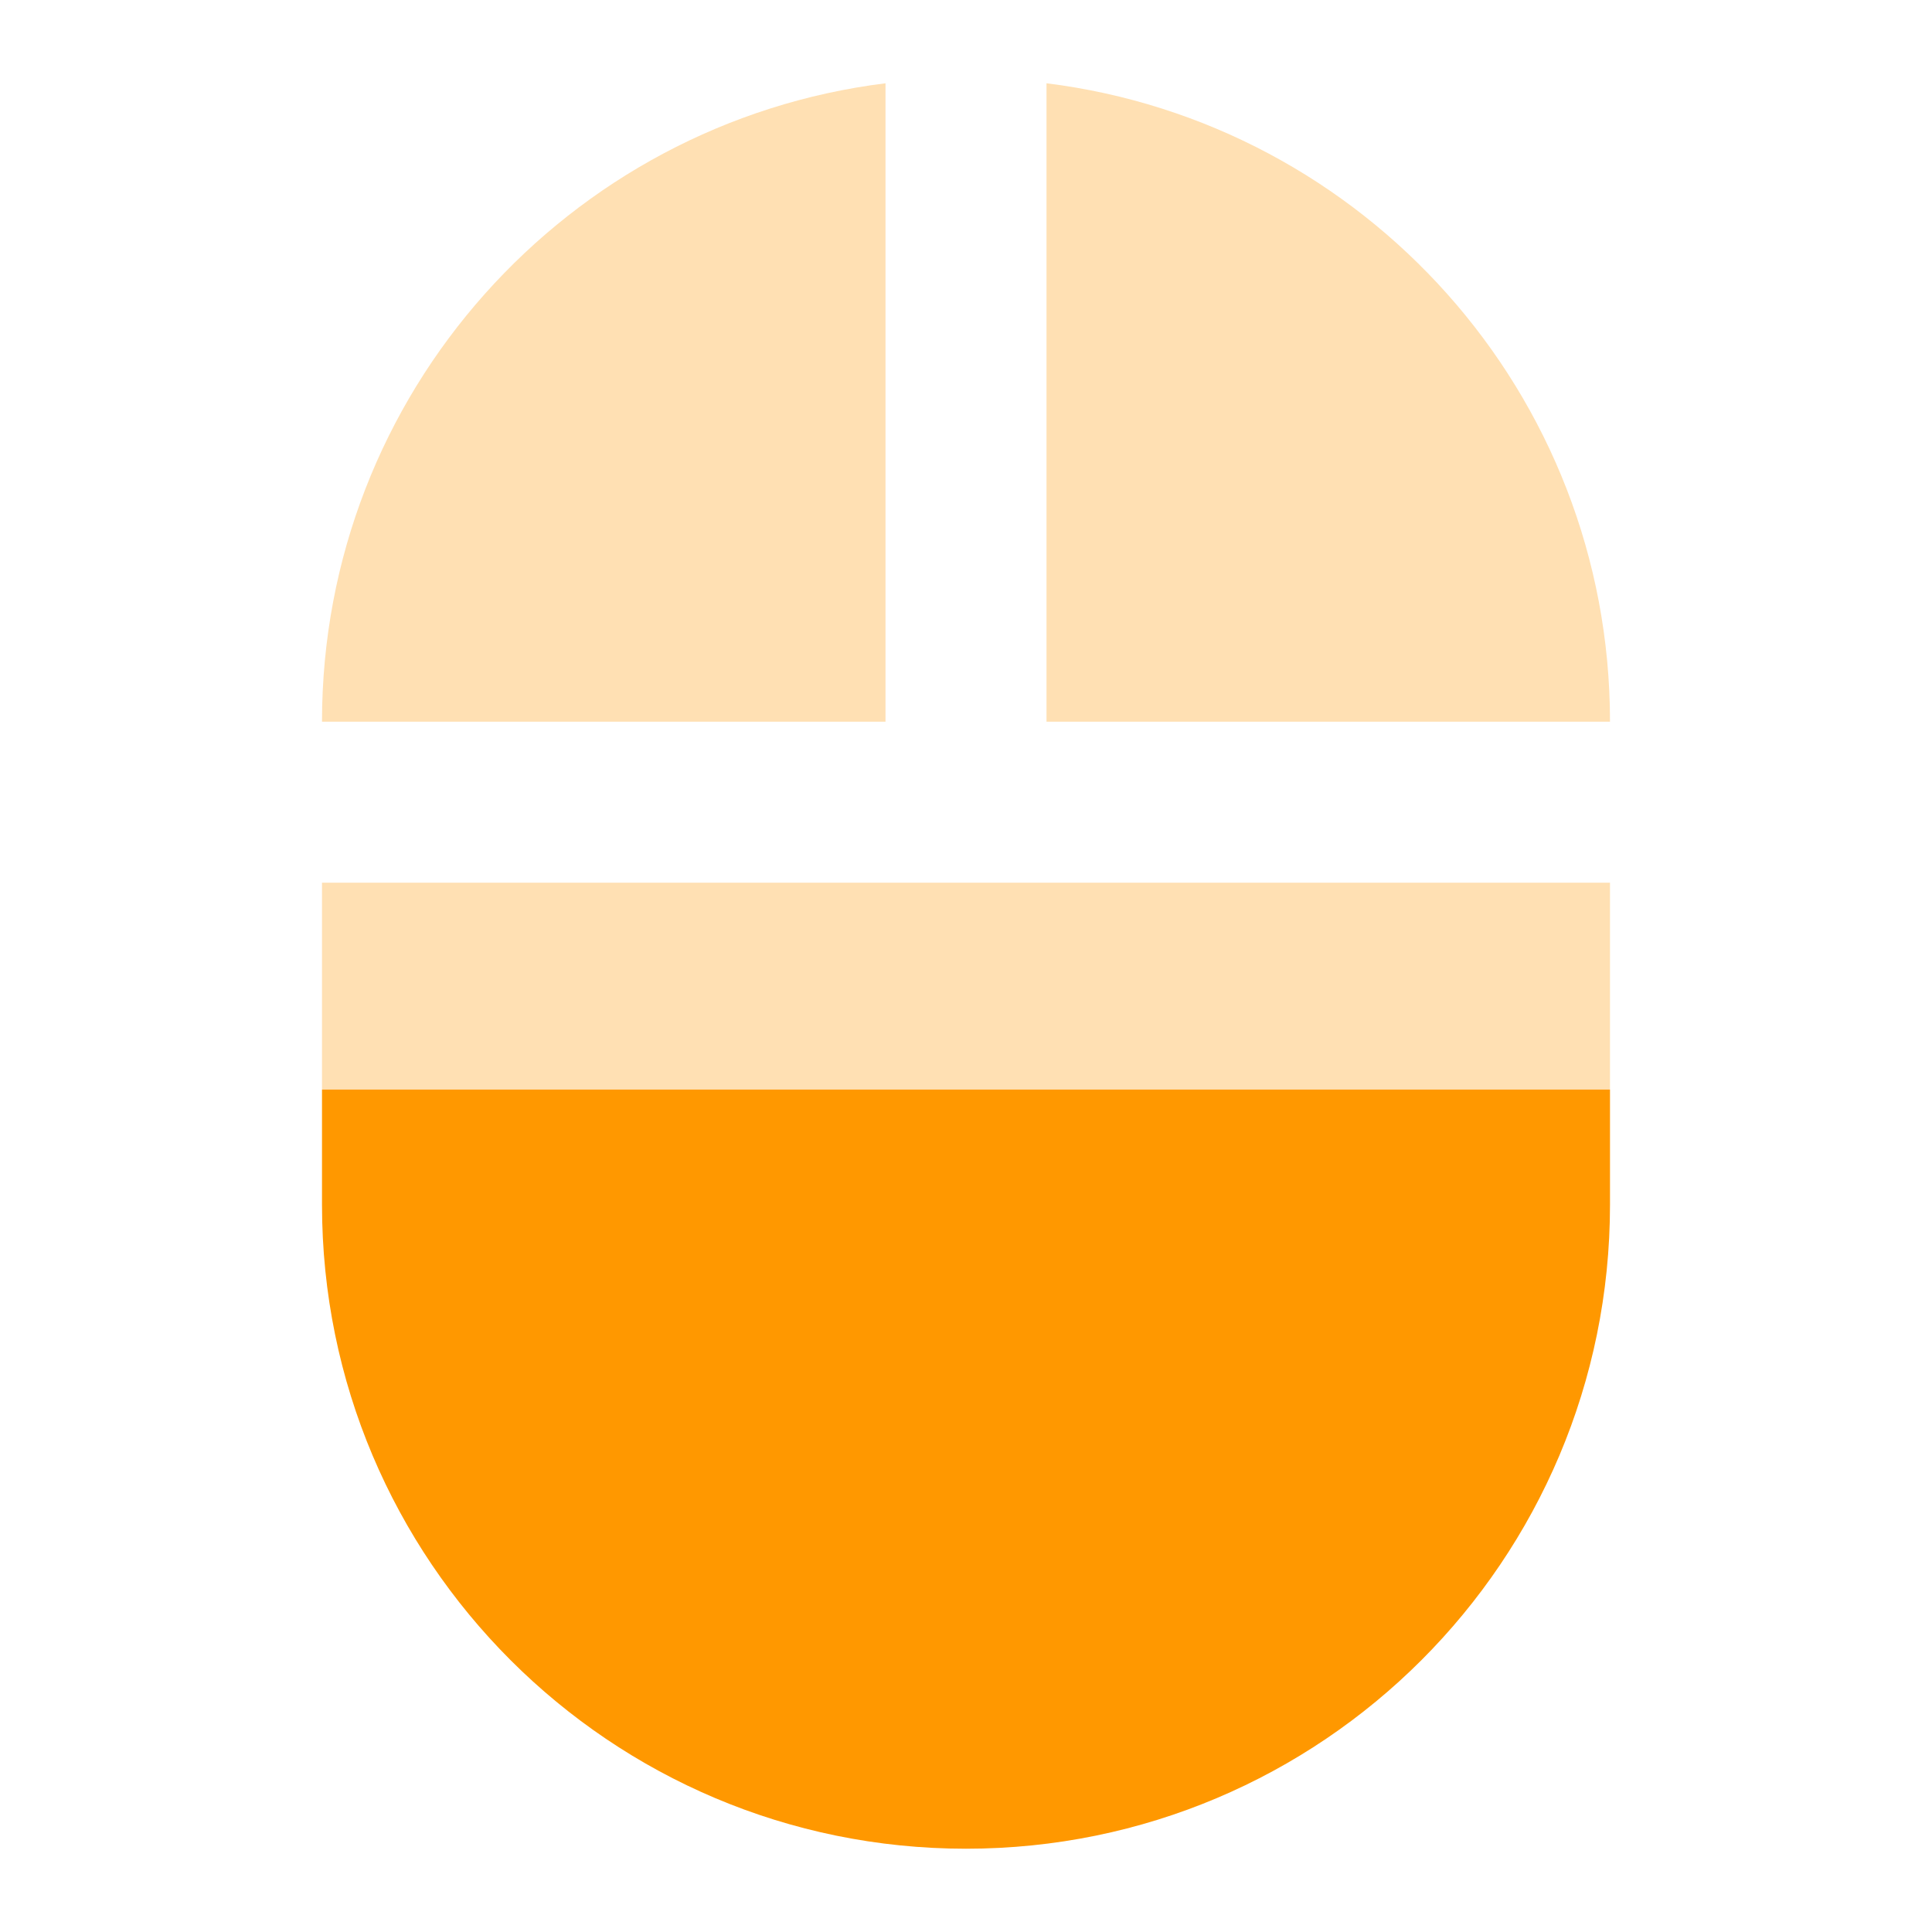 <svg xmlns="http://www.w3.org/2000/svg" viewBox="0 0 48 48" fill="#FF9800"><path d="m22 2.069c-7.89.98-14 7.701-14 15.861h14v-15.861m4 0v15.861h14c0-8.16-6.11-14.881-14-15.861m-18 19.861v5.139h32v-5.139h-32z" opacity=".3"/><path d="m8 27.07v2.861c0 8.84 7.16 16 16 16 8.84 0 16-7.16 16-16v-2.861h-32"/></svg>